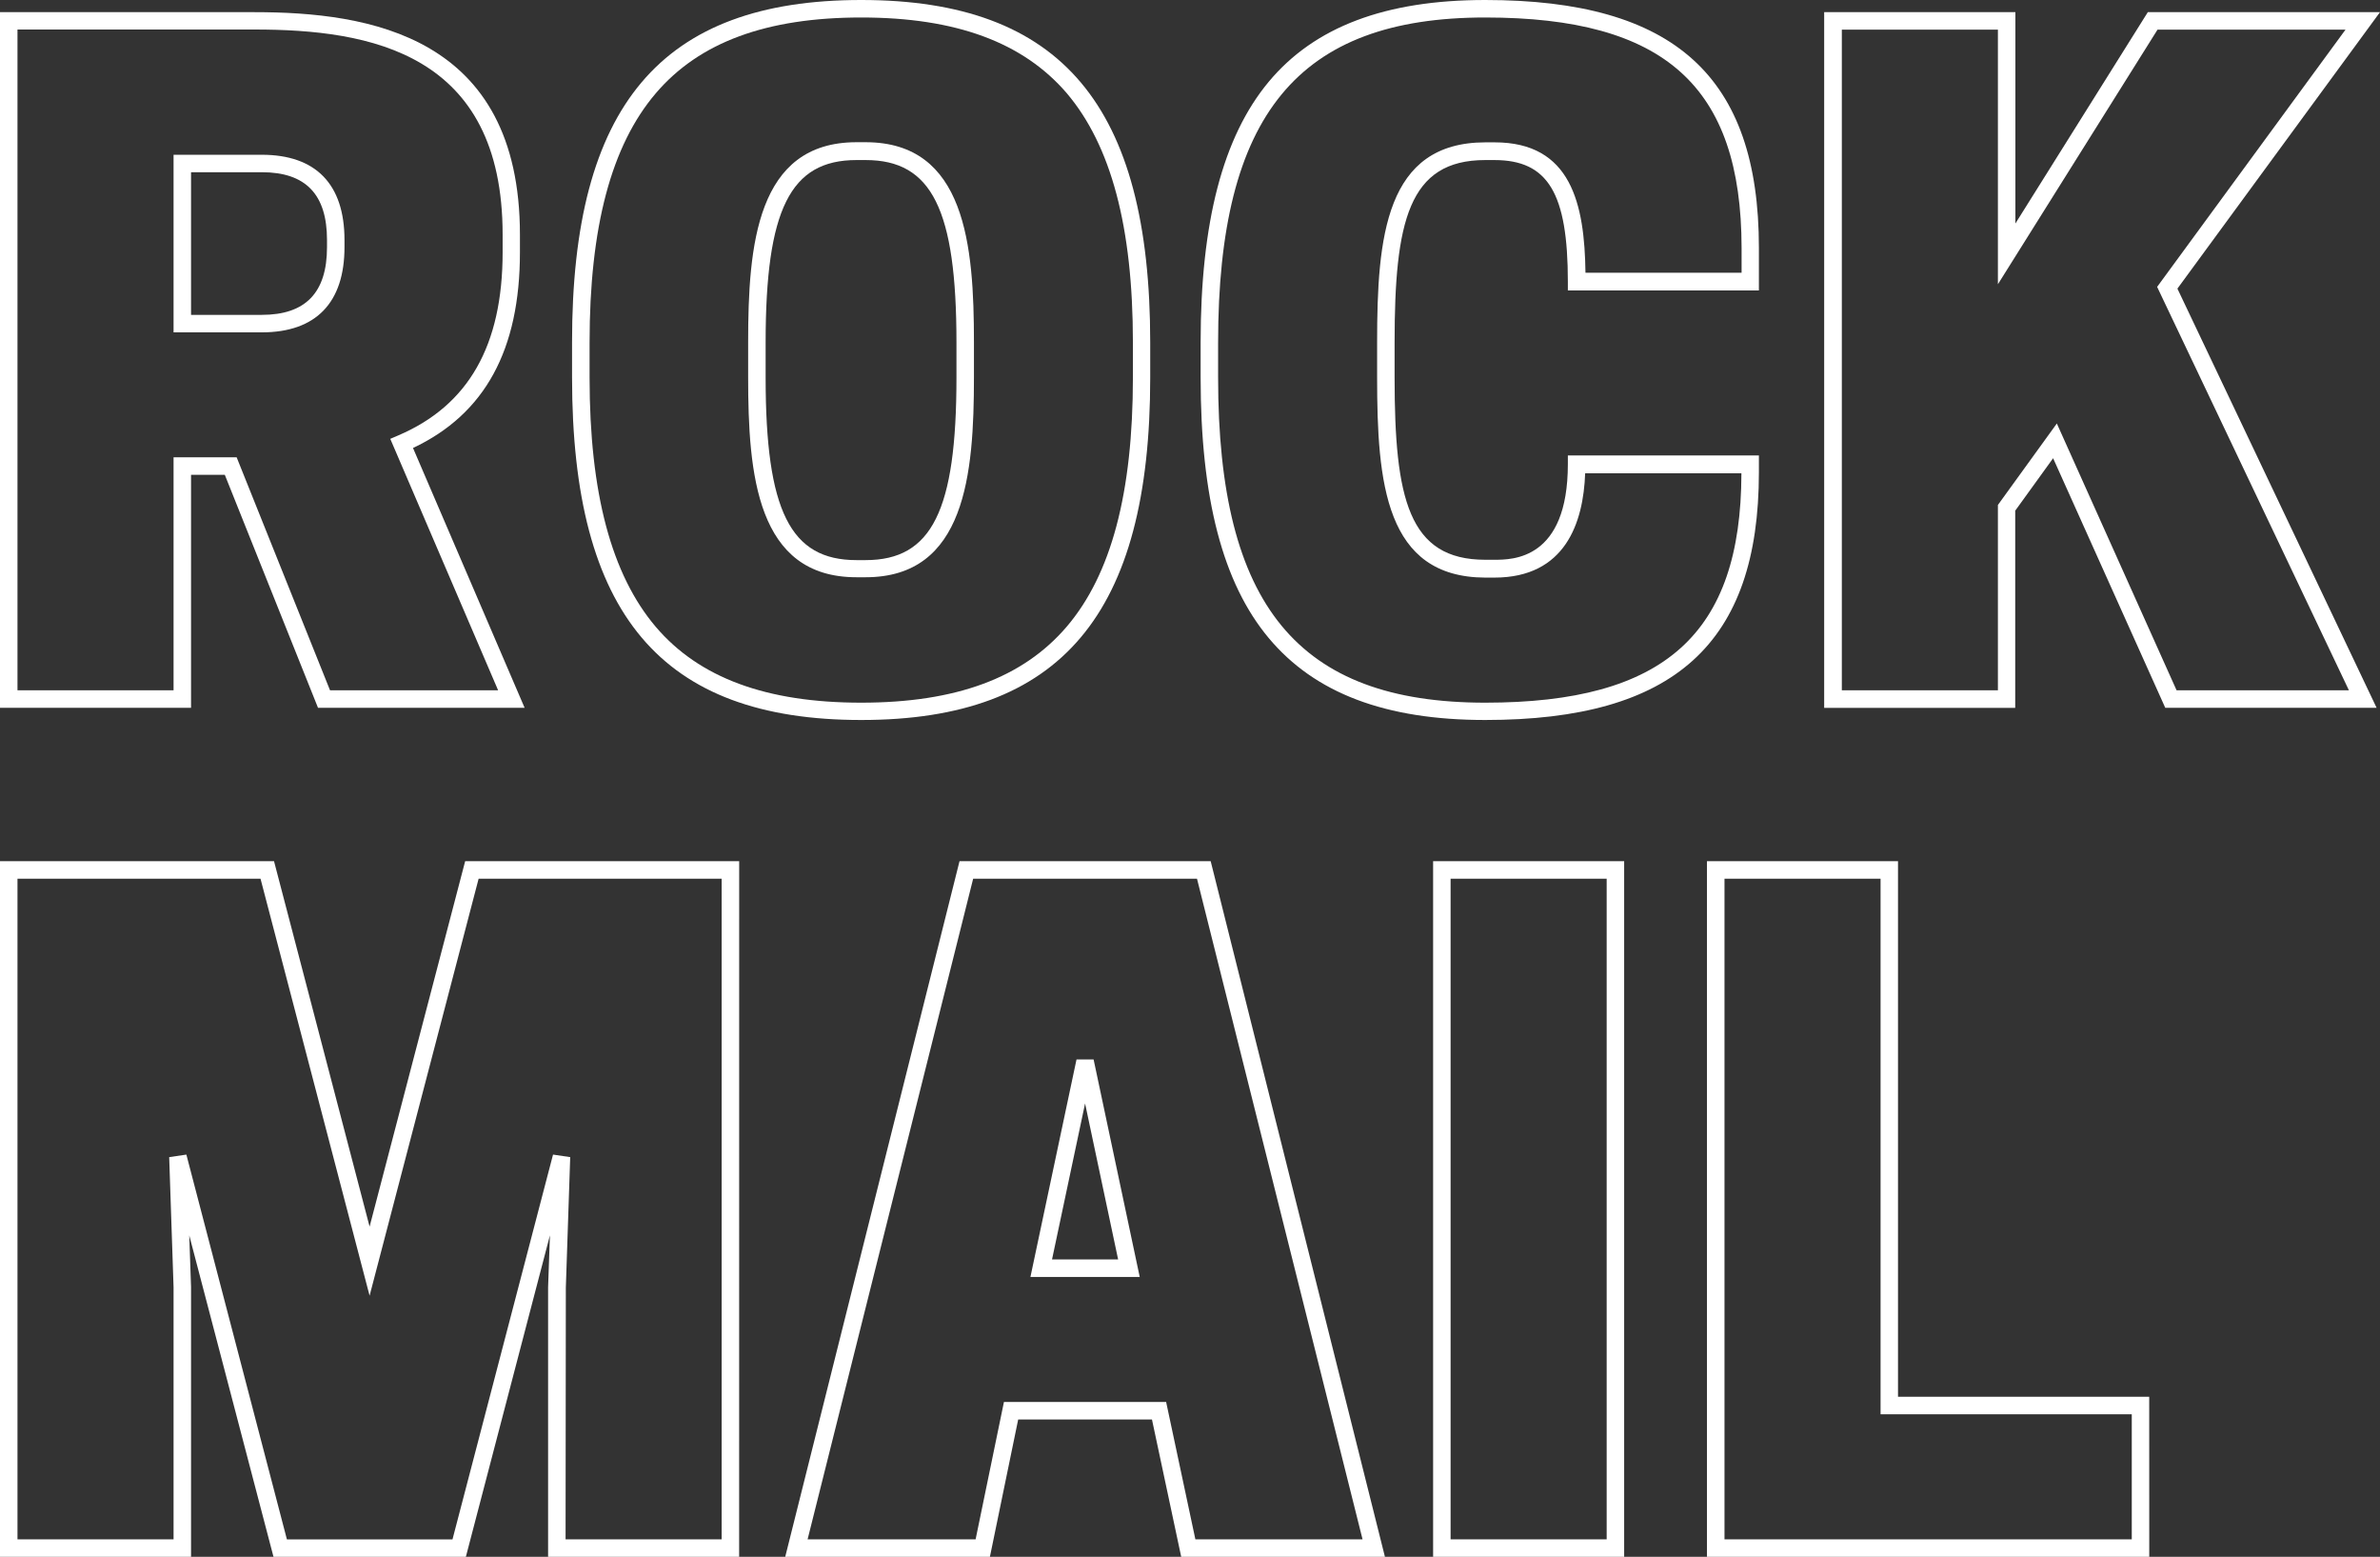 <svg xmlns="http://www.w3.org/2000/svg" viewBox="0 0 544.4 356"><rect x="0" y="0" width="544.4" height="356" fill="#333333" stroke="none"/><title>Artboard 1</title><path d="M120,161.85H72.74L51.42,108.57H43.7v53.28H0V2.78H58.21c26.06,0,60.72,5.28,60.72,50.91v4c0,22.3-8,37-24.46,44.75Zm-44.51-4h38.45l-24.67-57.5,1.84-.79c16.06-6.86,23.86-20.57,23.86-41.9v-4c0-41.58-30.31-46.91-56.72-46.91H4V157.85H39.7V104.57H54.13ZM59.88,76H39.7V35.39H59.88c12.38,0,18.92,6.74,18.92,19.5v1.59C78.81,69.23,72.26,76,59.88,76ZM43.7,72H59.88c10,0,14.92-5.07,14.92-15.49V54.88c0-10.43-4.88-15.5-14.92-15.5H43.7Z" style="fill:#fff"/><path d="M197,164.64c-45.75,0-66.15-24.16-66.15-78.34v-8C130.81,24.16,151.21,0,197,0S263.1,24.16,263.1,78.34v8C263.1,140.47,242.7,164.64,197,164.64ZM197,4c-21.68,0-37.06,5.67-47,17.34-10.19,11.95-15.14,30.59-15.14,57v8c0,26.41,5,45.05,15.14,57,9.95,11.67,25.32,17.34,47,17.34S234,155,244,143.3c10.19-11.95,15.14-30.59,15.14-57v-8c0-26.41-5-45.05-15.14-57C234,9.67,218.64,4,197,4Zm1,128h-2.09c-22.86,0-24.78-23.61-24.78-45.74v-8c0-22.13,1.92-45.74,24.78-45.74H198c22.86,0,24.78,23.61,24.78,45.74v8C222.78,108.42,220.86,132,198,132ZM195.91,36.6c-15.15,0-20.78,11.31-20.78,41.74v8c0,30.43,5.63,41.74,20.78,41.74H198c15.15,0,20.78-11.31,20.78-41.74v-8c0-30.43-5.63-41.74-20.78-41.74Z" style="fill:#fff"/><path d="M339.73,164.64c-22.84,0-39-6.14-49.54-18.76s-15.56-32.08-15.56-59.58v-8c0-27.5,5.09-47,15.56-59.58S316.89,0,339.73,0c43.29,0,62.6,17.48,62.6,56.67v9.75h-43.7v-2c0-20.28-4.55-27.82-16.81-27.82h-2.09C322.17,36.6,319,50.66,319,78.34v8C319,114,322.17,128,339.73,128h2.09c4.16,0,16.81,0,16.81-21.86v-2h43.7V108C402.32,147.16,383,164.64,339.73,164.64ZM339.73,4c-42.83,0-61.1,22.23-61.1,74.34v8c0,52.11,18.27,74.34,61.1,74.34,41,0,58.53-15.69,58.6-52.46H362.59c-.41,11.33-4.54,23.86-20.77,23.86h-2.09C316.85,132,315,110.4,315,86.29v-8c0-24.1,1.89-45.74,24.78-45.74h2.09c17.54,0,20.58,14.08,20.79,29.82h35.71V56.67C398.32,19.75,380.8,4,339.73,4Z" style="fill:#fff"/><path d="M543.62,161.85H495.28l-25.65-57.07-8.67,12v45.09h-43.7V2.78H461V51.11L491.29,2.78H544.4L498.06,66Zm-45.75-4h39.42L493.42,65.6,536.51,6.78h-43L457,65V6.78h-35.7V157.85H457V115.47l13.48-18.63Z" style="fill:#fff"/><path d="M169.07,356h-43.7V294.35l.42-11.87L106.56,356h-44L43.29,282.49l.41,11.79V356H0V196.93H62.68l21.86,83.56,21.86-83.56h62.68Zm-39.7-4h35.7V200.93H109.48L84.54,296.29,59.59,200.93H4V352H39.7V294.35l-1-29.75,3.93-.58,23,88h37.87l23-88,3.93.58-1,29.82Z" style="fill:#fff"/><path d="M316.79,356h-46.6l-6.69-31.41H232.9L226.43,356H179.61l39.87-159.07h57.45l.38,1.51Zm-43.36-4h38.24L273.8,200.93H222.6L184.73,352h38.43l6.48-31.41h37.1ZM260.7,292h-25l10.54-49.73h3.91Zm-20.06-4h15.12l-7.56-35.67Z" style="fill:#fff"/><path d="M371.51,356h-43.7V196.93h43.7Zm-39.7-4h35.7V200.93h-35.7Z" style="fill:#fff"/><path d="M491.62,356H390.45V196.93h43.7V319.39h57.46Zm-97.16-4h93.16v-28.6H430.16V200.93h-35.7Z" style="fill:#fff"/></svg>